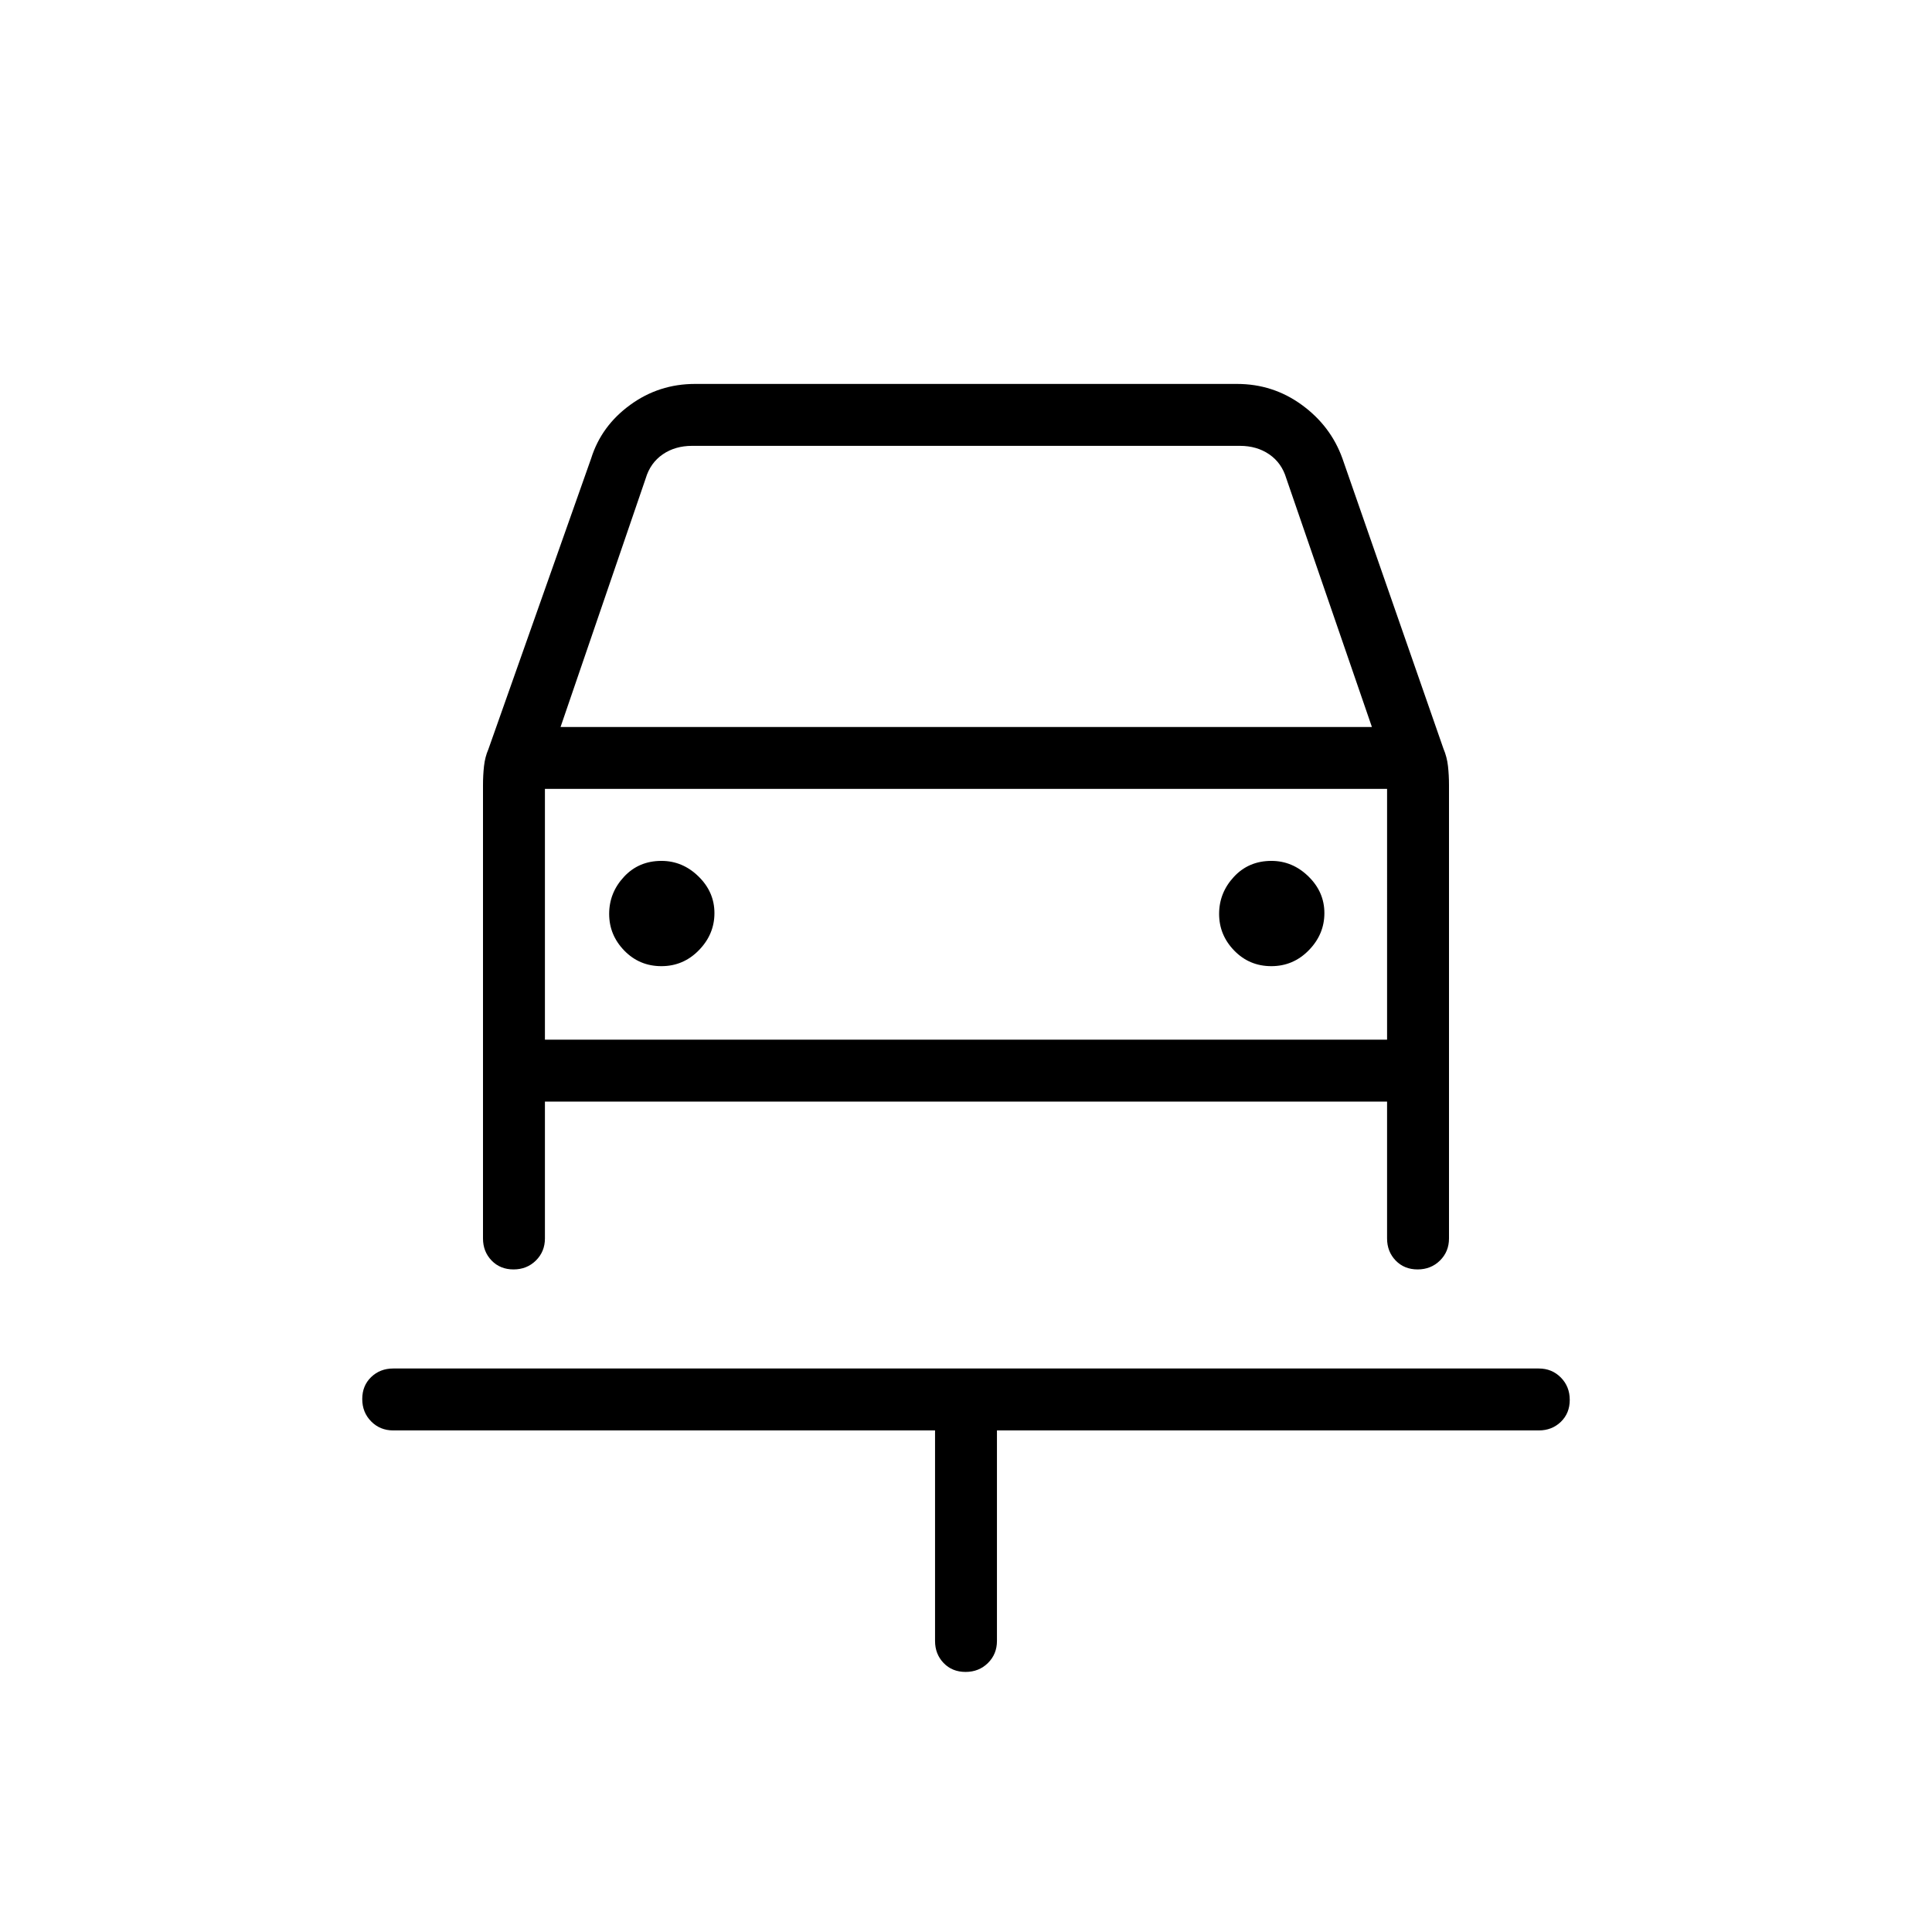 <svg xmlns="http://www.w3.org/2000/svg" height="48" viewBox="0 -960 960 960" width="48"><path d="M479.78-129.23q-6.63 0-10.9-4.42-4.26-4.43-4.26-10.97v-104.61H195.38q-6.53 0-10.96-4.49-4.42-4.48-4.42-11.11 0-6.63 4.42-10.9 4.43-4.27 10.96-4.27h569.24q6.53 0 10.96 4.49 4.42 4.48 4.42 11.11 0 6.63-4.42 10.9-4.43 4.27-10.96 4.27H495.38v104.61q0 6.54-4.48 10.97-4.49 4.42-11.12 4.42ZM328.64-479.92q10.9 0 18.63-7.92 7.73-7.92 7.73-18.43 0-10.5-7.92-18.23-7.91-7.73-18.41-7.73-11.29 0-18.63 7.92-7.35 7.92-7.35 18.42 0 10.51 7.52 18.24 7.53 7.73 18.43 7.73Zm303.07 0q10.91 0 18.64-7.92t7.73-18.43q0-10.5-7.92-18.23-7.91-7.73-18.41-7.73-11.29 0-18.63 7.92-7.35 7.92-7.35 18.42 0 10.51 7.52 18.24 7.52 7.73 18.42 7.73ZM255.17-329.23q-6.63 0-10.9-4.42-4.27-4.43-4.27-10.97v-225.23q0-4.9.5-9.45.5-4.55 2.17-8.39l51.1-144.62q5.05-16.07 19.35-26.49 14.3-10.43 32.26-10.43h269.24q17.96 0 32.26 10.43 14.3 10.42 20.12 26.49l50.22 144.26q1.78 4.2 2.28 8.75.5 4.55.5 9.45v225.23q0 6.54-4.48 10.97-4.49 4.42-11.12 4.42-6.63 0-10.9-4.42-4.27-4.43-4.27-10.97v-68H270.77v68q0 6.54-4.49 10.97-4.48 4.42-11.11 4.42Zm23.37-269.54h403.15l-42.54-123.54q-2.3-7.69-8.46-11.92-6.15-4.23-14.61-4.23H343.92q-8.46 0-14.61 4.23-6.16 4.23-8.46 11.92l-42.31 123.54ZM270.77-568v124.62V-568Zm0 124.62h418.46V-568H270.77v124.62Z"/></svg>